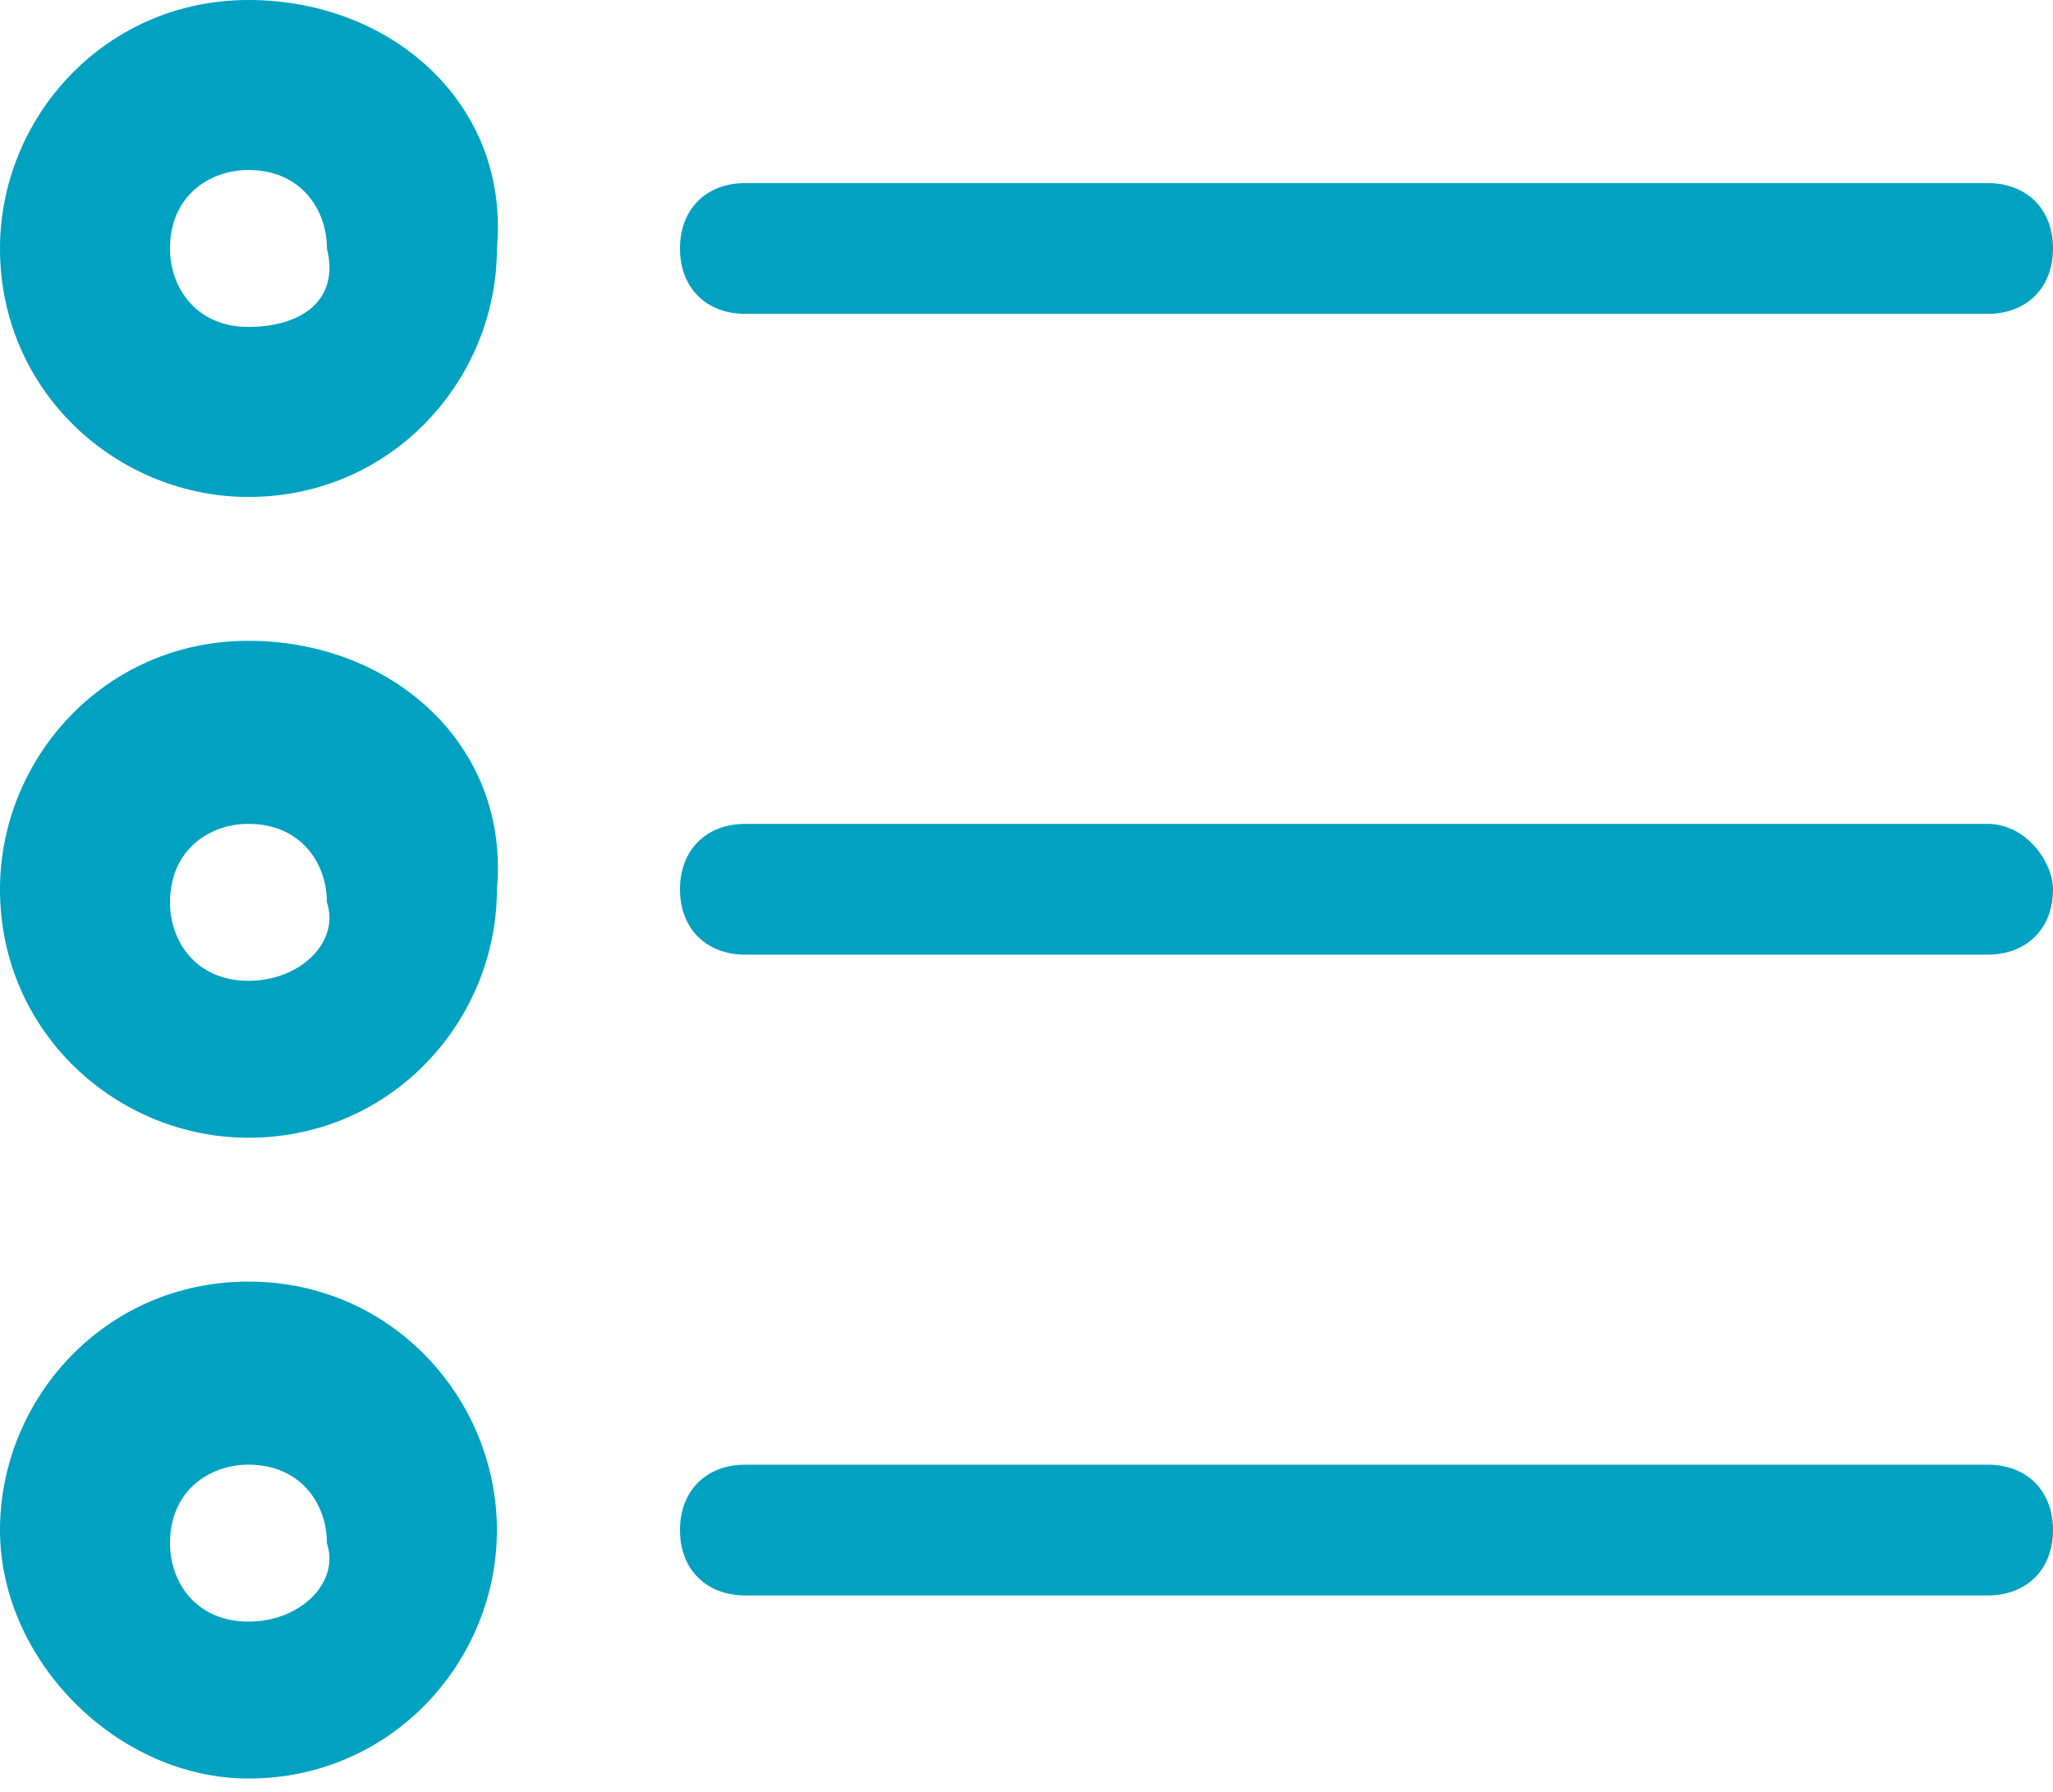 <?xml version="1.0" encoding="utf-8"?>
<!-- Generator: Adobe Illustrator 19.0.0, SVG Export Plug-In . SVG Version: 6.00 Build 0)  -->
<svg version="1.1" id="Layer_1" xmlns="http://www.w3.org/2000/svg" xmlns:xlink="http://www.w3.org/1999/xlink" x="0px" y="0px"
	 viewBox="-297.9 390.3 15.7 13.7" style="enable-background:new -297.9 390.3 15.7 13.7;" xml:space="preserve">
<style type="text/css">
	.st0{fill:#00A1C1;}
</style>
<g>
	<path id="XMLID_2980_" class="st0" d="M-296,400.1c-1.1,0-1.9,0.9-1.9,1.9s0.9,1.9,1.9,1.9c1.1,0,1.9-0.9,1.9-1.9
		S-294.9,400.1-296,400.1z M-296,402.7c-0.4,0-0.6-0.3-0.6-0.6c0-0.4,0.3-0.6,0.6-0.6c0.4,0,0.6,0.3,0.6,0.6
		C-295.3,402.4-295.6,402.7-296,402.7z"/>
	<path id="XMLID_2979_" class="st0" d="M-282.2,402c0,0.3-0.2,0.5-0.5,0.5h-9.5c-0.3,0-0.5-0.2-0.5-0.5l0,0c0-0.3,0.2-0.5,0.5-0.5
		h9.5C-282.4,401.5-282.2,401.7-282.2,402L-282.2,402z"/>
	<path id="XMLID_2975_" class="st0" d="M-296,395.2c-1.1,0-1.9,0.9-1.9,1.9c0,1.1,0.9,1.9,1.9,1.9c1.1,0,1.9-0.9,1.9-1.9
		C-294,396-294.9,395.2-296,395.2z M-296,397.8c-0.4,0-0.6-0.3-0.6-0.6c0-0.4,0.3-0.6,0.6-0.6c0.4,0,0.6,0.3,0.6,0.6
		C-295.3,397.5-295.6,397.8-296,397.8z"/>
	<path id="XMLID_2974_" class="st0" d="M-282.2,397.1c0,0.3-0.2,0.5-0.5,0.5h-9.5c-0.3,0-0.5-0.2-0.5-0.5l0,0c0-0.3,0.2-0.5,0.5-0.5
		h9.5C-282.4,396.6-282.2,396.9-282.2,397.1L-282.2,397.1z"/>
	<path id="XMLID_2970_" class="st0" d="M-296,390.3c-1.1,0-1.9,0.9-1.9,1.9c0,1.1,0.9,1.9,1.9,1.9c1.1,0,1.9-0.9,1.9-1.9
		C-294,391.1-294.9,390.3-296,390.3z M-296,392.8c-0.4,0-0.6-0.3-0.6-0.6c0-0.4,0.3-0.6,0.6-0.6c0.4,0,0.6,0.3,0.6,0.6
		C-295.3,392.6-295.6,392.8-296,392.8z"/>
	<path id="XMLID_2969_" class="st0" d="M-282.2,392.2c0,0.3-0.2,0.5-0.5,0.5h-9.5c-0.3,0-0.5-0.2-0.5-0.5l0,0c0-0.3,0.2-0.5,0.5-0.5
		h9.5C-282.4,391.7-282.2,391.9-282.2,392.2L-282.2,392.2z"/>
</g>
</svg>
